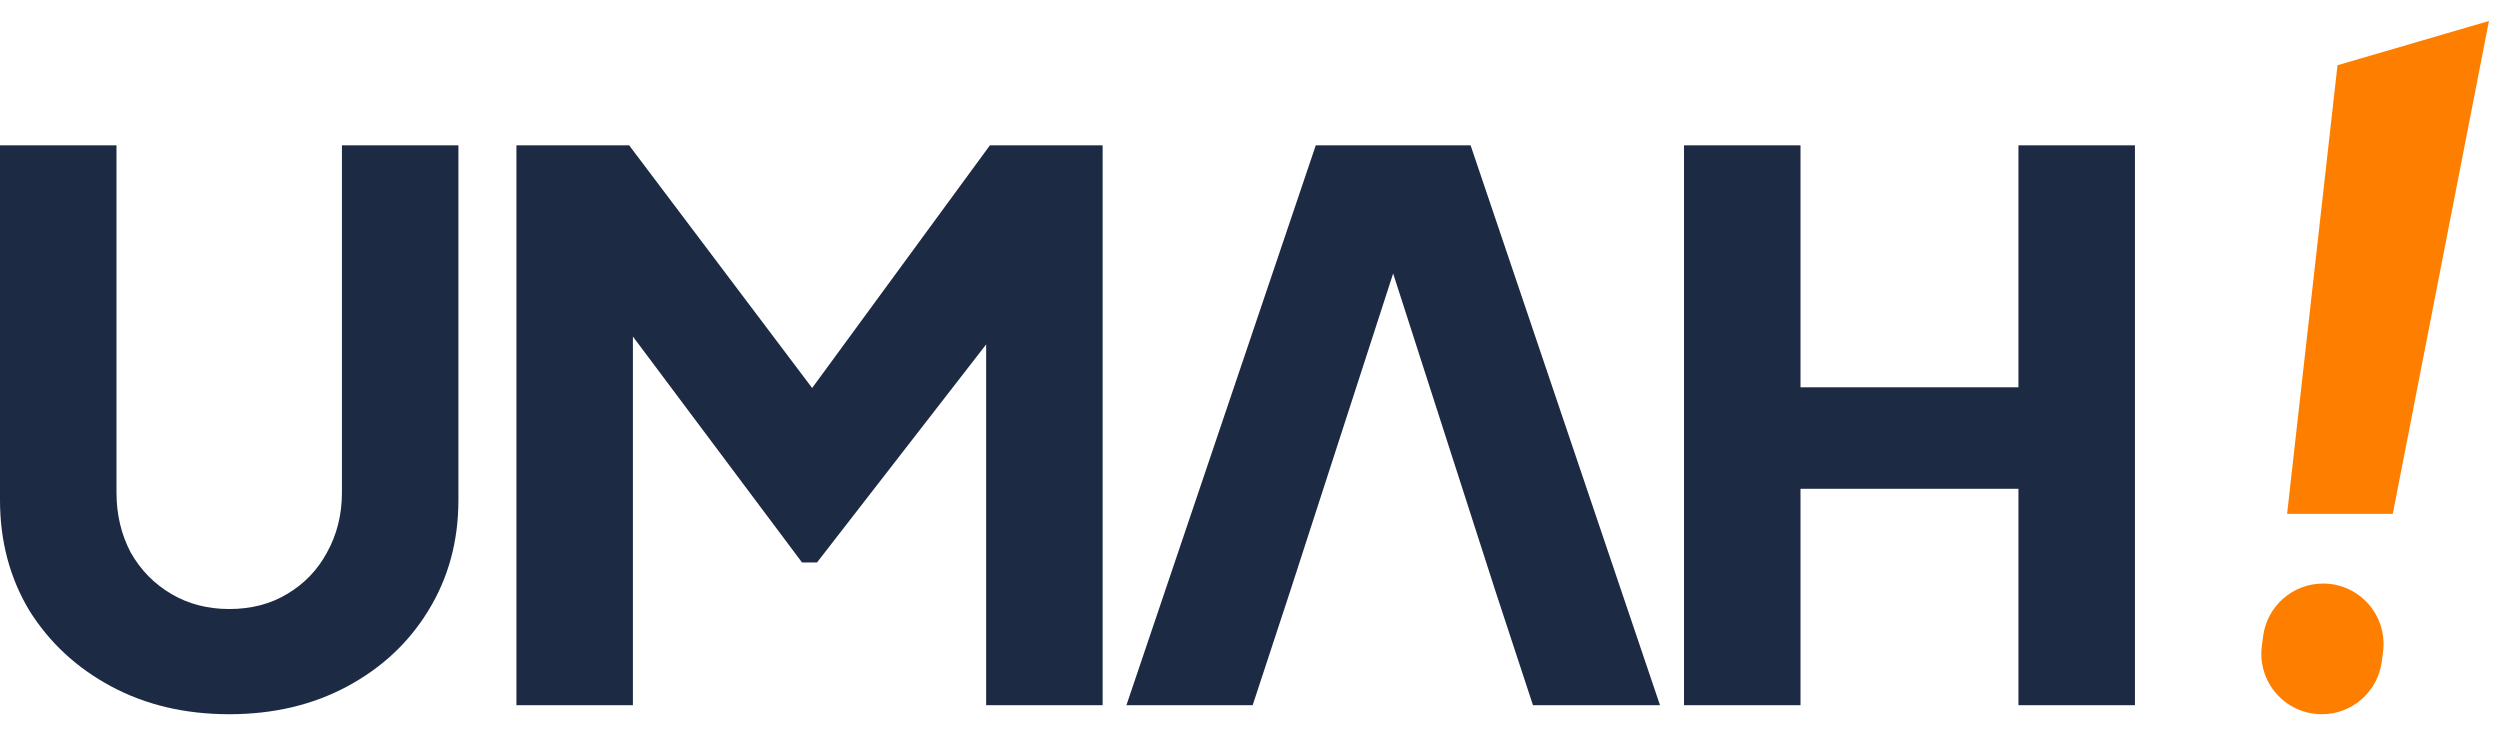 <svg width="74" height="22" viewBox="0 0 74 22" fill="none" xmlns="http://www.w3.org/2000/svg">
<path d="M6.785 21.141C5.48 21.141 4.316 20.867 3.292 20.318C2.269 19.769 1.461 19.02 0.868 18.071C0.289 17.107 0 16.017 0 14.801V4.302H3.448V14.579C3.448 15.231 3.589 15.825 3.871 16.358C4.167 16.878 4.568 17.285 5.072 17.582C5.576 17.878 6.147 18.027 6.785 18.027C7.437 18.027 8.008 17.878 8.498 17.582C9.002 17.285 9.395 16.878 9.677 16.358C9.973 15.825 10.121 15.231 10.121 14.579V4.302H13.569V14.801C13.569 16.017 13.273 17.107 12.68 18.071C12.101 19.02 11.3 19.769 10.277 20.318C9.254 20.867 8.09 21.141 6.785 21.141Z" fill="#1D2A44"/>
<path d="M15.286 20.874V4.302H18.623L24.829 12.532H23.272L29.301 4.302H32.638V20.874H29.19V8.105L30.569 8.417L24.184 16.648H23.739L17.578 8.417L18.734 8.105V20.874H15.286Z" fill="#1D2A44"/>
<path d="M33.342 20.874L38.947 4.302H43.53L49.136 20.874H45.376L44.264 17.493L41.237 8.096L38.191 17.493L37.079 20.874H33.342ZM39.148 14.49L41.237 8.096L43.308 14.49L40.772 6.66H41.706L39.148 14.49Z" fill="#1D2A44"/>
<path d="M49.847 20.874V4.302H53.295V11.464H59.746V4.302H63.194V20.874H59.746V14.468H53.295V20.874H49.847Z" fill="#1D2A44"/>
<path d="M67.698 15.21L69.19 1.931L73.673 0.621L70.826 15.21H67.698ZM68.726 21.141C67.645 21.141 66.811 20.191 66.951 19.12L66.989 18.831C67.105 17.94 67.865 17.273 68.763 17.273C69.844 17.273 70.678 18.223 70.538 19.295L70.5 19.583C70.384 20.475 69.624 21.141 68.726 21.141Z" fill="#FE7E00"/>
</svg>
